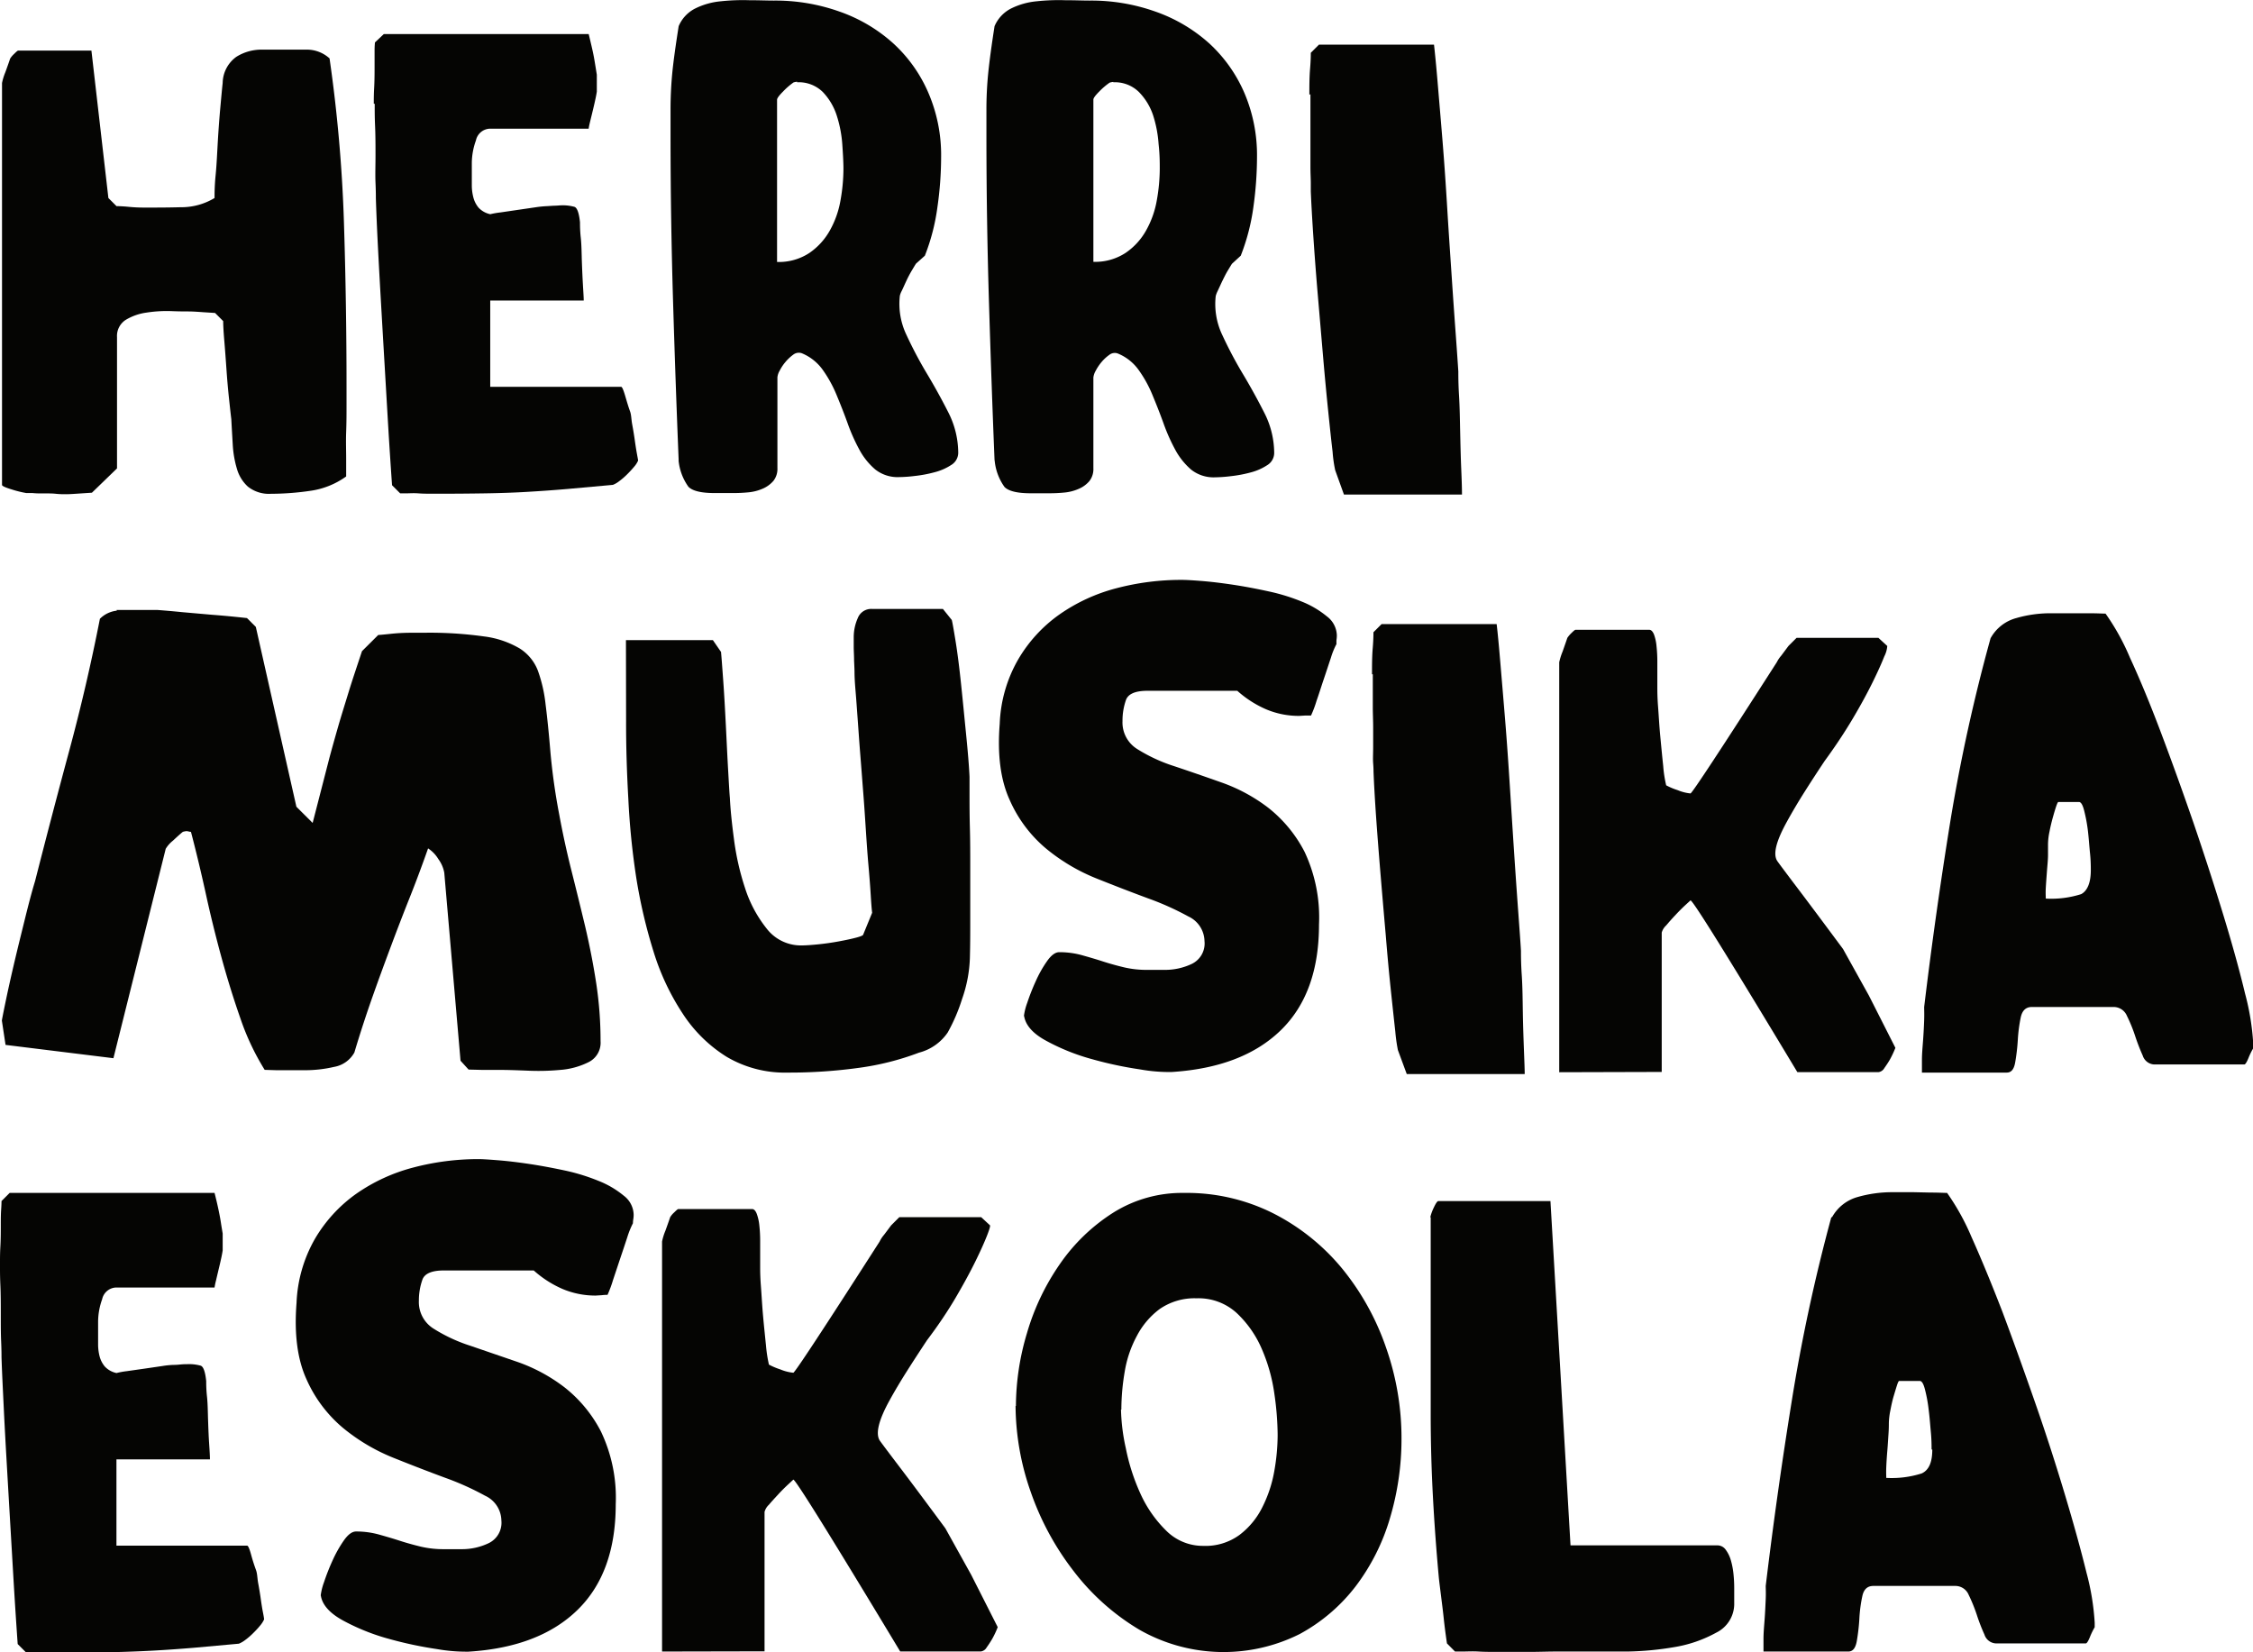 <svg id="Capa_1" data-name="Capa 1" xmlns="http://www.w3.org/2000/svg" viewBox="0 0 313.25 229.71"><defs><style>.cls-1{fill:#050503;}</style></defs><path class="cls-1" d="M376.35,308.29l2.36,20.5,1.13,1.13c.13,0,.72,0,1.74.1s1.81.1,2.36.1c1.37,0,3,0,4.82-.05a8.93,8.93,0,0,0,4.71-1.28c0-.62,0-1.67.15-3.18s.21-3.09.31-4.77.22-3.28.36-4.81.24-2.62.31-3.23a4.57,4.57,0,0,1,1.9-3.64,6.57,6.57,0,0,1,3.53-1h6.36a4.69,4.69,0,0,1,3.07,1.22,205.87,205.87,0,0,1,2,22.76q.36,11.38.36,22.86v2.46c0,1.23,0,2.51-.05,3.84s0,2.58,0,3.74v2.46a11.16,11.16,0,0,1-5,2,37.67,37.67,0,0,1-5.44.41,4.69,4.69,0,0,1-3.23-1,5.33,5.33,0,0,1-1.53-2.51,14.48,14.48,0,0,1-.57-3.33c-.07-1.2-.14-2.38-.2-3.54-.07-.55-.17-1.47-.31-2.77s-.26-2.66-.36-4.1-.2-2.8-.31-4.1-.15-2.18-.15-2.66l-1.13-1.13-1.59-.1c-.92-.07-1.62-.11-2.1-.11s-1.38,0-2.51-.05a18.4,18.4,0,0,0-3.33.21,7.6,7.6,0,0,0-2.87,1,2.65,2.65,0,0,0-1.23,2.41v18.25l-3.49,3.38-1.53.1c-1,.07-1.64.11-2.05.11s-.89,0-1.44-.06-1.13-.05-1.74-.05-1,0-1.49-.05l-.87,0a15.27,15.27,0,0,1-2.05-.51c-.89-.27-1.33-.48-1.33-.62V312.8a8.33,8.33,0,0,1,.46-1.49c.31-.85.53-1.48.67-1.9a3.16,3.16,0,0,1,.56-.66c.31-.31.49-.46.56-.46Z" transform="translate(-363.64 -301.26)"/><path class="cls-1" d="M415.61,315.67c0-.55,0-1.27.05-2.15s.06-1.81.06-2.77,0-1.69,0-2.41.05-1.11.05-1.18L417,306h28.49q.3,1.23.51,2.16t.36,1.89c.11.65.19,1.18.26,1.59V314c-.07.48-.21,1.14-.41,2s-.38,1.57-.52,2.15-.2.91-.2,1H431.81a2.05,2.05,0,0,0-2,1.64,9.44,9.44,0,0,0-.57,3.08v3.18a6.65,6.65,0,0,0,.21,1.64,3.65,3.65,0,0,0,.72,1.43,3.07,3.07,0,0,0,1.64.92,11.69,11.69,0,0,1,1.43-.25l2.46-.36,2.46-.36a14.46,14.46,0,0,1,1.54-.15l.92-.06c.48,0,.82-.05,1-.05a6.09,6.09,0,0,1,1.9.21c.37.14.63.86.76,2.15,0,.41,0,1.13.11,2.15s.11,2.12.15,3.28.09,2.26.15,3.29.11,1.74.11,2.15h-13v12H450c.14,0,.32.43.57,1.28s.46,1.56.66,2.1.17,1.1.31,1.85.26,1.48.36,2.2.2,1.35.3,1.9.16.85.16.92a3.24,3.24,0,0,1-.56.87,14.45,14.45,0,0,1-1,1.08,9.15,9.15,0,0,1-1.07.92,3.47,3.47,0,0,1-.88.51l-6.3.57c-1.95.17-3.86.3-5.74.41s-3.78.17-5.69.2-3.93.05-6,.05h-1.43c-.62,0-1.25,0-1.9-.05s-1.21,0-1.69,0h-.82l-1.13-1.13c-.2-2.87-.37-5.46-.51-7.79s-.29-4.93-.46-7.84-.34-5.82-.51-8.76-.33-5.78-.47-8.51-.24-5.06-.3-7c0-.27,0-1-.05-2.15s0-2.43,0-3.8,0-2.73-.06-4.1-.05-2.39-.05-3.07" transform="translate(-363.64 -301.26)"/><path class="cls-1" d="M458,365.28q-.42-10.25-.77-21.78t-.36-22.71v-4.1a53.55,53.55,0,0,1,.25-5.38c.17-1.67.47-3.81.88-6.41a4.88,4.88,0,0,1,2.3-2.46,10.11,10.11,0,0,1,3.54-1,28.66,28.66,0,0,1,3.94-.15c1.34,0,2.48.05,3.44.05a26.62,26.62,0,0,1,9.17,1.54,21.91,21.91,0,0,1,7.38,4.35,20,20,0,0,1,4.92,6.87,21.84,21.84,0,0,1,1.8,9,49.23,49.23,0,0,1-.52,7,28.69,28.69,0,0,1-1.74,6.71L491,337.91c-.14.21-.34.55-.61,1a16,16,0,0,0-.77,1.48c-.24.51-.45,1-.62,1.34a2.75,2.75,0,0,0-.25.66,10,10,0,0,0,.92,5.43,57.31,57.31,0,0,0,2.82,5.34q1.59,2.65,3,5.43a12.48,12.48,0,0,1,1.38,5.64,2,2,0,0,1-1,1.69,7.63,7.63,0,0,1-2.31,1,17.51,17.51,0,0,1-2.71.51,19.41,19.41,0,0,1-2.21.16,5,5,0,0,1-3.33-1.08,9.57,9.57,0,0,1-2.2-2.76,25.65,25.65,0,0,1-1.64-3.7c-.48-1.33-1-2.64-1.54-3.94a17.41,17.41,0,0,0-1.94-3.49,6.71,6.71,0,0,0-2.87-2.25,1.26,1.26,0,0,0-1.19.2,6.06,6.06,0,0,0-1.07,1,6.27,6.27,0,0,0-.82,1.23,2.26,2.26,0,0,0-.31.92v12.61a2.7,2.7,0,0,1-.56,1.79,4.07,4.07,0,0,1-1.49,1.08,6.46,6.46,0,0,1-2,.51c-.72.07-1.42.1-2.1.1H463c-1.85,0-3.06-.29-3.64-.87a7.5,7.5,0,0,1-1.38-3.74m16.5-52.58a2.71,2.71,0,0,0-.51.1A9.7,9.7,0,0,0,472.5,314c-.55.55-.82.92-.82,1.13v22.55a7.71,7.71,0,0,0,4.46-1.23,9.26,9.26,0,0,0,2.87-3.13,13.11,13.11,0,0,0,1.49-4.2,25.3,25.3,0,0,0,.41-4.36c0-.89-.06-2-.16-3.43a16.87,16.87,0,0,0-.77-4,8.49,8.49,0,0,0-1.94-3.28A4.77,4.77,0,0,0,474.45,312.7Z" transform="translate(-363.64 -301.26)"/><path class="cls-1" d="M501.92,365.28q-.42-10.25-.77-21.78t-.36-22.71v-4.1a50.65,50.65,0,0,1,.26-5.38q.26-2.51.87-6.41a4.92,4.92,0,0,1,2.3-2.46,10.11,10.11,0,0,1,3.54-1,28.75,28.75,0,0,1,3.95-.15c1.33,0,2.47.05,3.43.05a26.62,26.62,0,0,1,9.17,1.54,22.06,22.06,0,0,1,7.39,4.35,20.17,20.17,0,0,1,4.92,6.87,22,22,0,0,1,1.79,9,50.68,50.68,0,0,1-.51,7,29.19,29.19,0,0,1-1.75,6.71l-1.23,1.13c-.13.21-.34.55-.61,1s-.53,1-.77,1.48l-.62,1.34a3.35,3.35,0,0,0-.25.66,10,10,0,0,0,.92,5.43,57.31,57.31,0,0,0,2.82,5.34q1.59,2.65,3,5.43a12.37,12.37,0,0,1,1.39,5.64,2,2,0,0,1-1,1.69,7.68,7.68,0,0,1-2.3,1,17.86,17.86,0,0,1-2.72.51,19.42,19.42,0,0,1-2.2.16,5,5,0,0,1-3.34-1.08,9.74,9.74,0,0,1-2.2-2.76,25.65,25.65,0,0,1-1.64-3.7c-.48-1.33-1-2.64-1.54-3.94a16.93,16.93,0,0,0-1.94-3.49,6.62,6.62,0,0,0-2.88-2.25,1.22,1.22,0,0,0-1.17.2,5.78,5.78,0,0,0-1.08,1,6.75,6.75,0,0,0-.82,1.23,2.43,2.43,0,0,0-.31.92v12.61a2.7,2.7,0,0,1-.56,1.79,4,4,0,0,1-1.49,1.08,6.46,6.46,0,0,1-2,.51c-.71.07-1.42.1-2.1.1h-2.56c-1.84,0-3.06-.29-3.64-.87a7.5,7.5,0,0,1-1.38-3.74m16.5-52.58a2.71,2.71,0,0,0-.51.1,9.7,9.7,0,0,0-1.44,1.23c-.55.55-.82.92-.82,1.13v22.55a7.69,7.69,0,0,0,4.46-1.23,9.16,9.16,0,0,0,2.87-3.13,13.11,13.11,0,0,0,1.49-4.2,25.3,25.3,0,0,0,.41-4.36c0-.89,0-2-.16-3.43a16.86,16.86,0,0,0-.76-4,8.39,8.39,0,0,0-2-3.28A4.77,4.77,0,0,0,518.42,312.7Z" transform="translate(-363.64 -301.26)"/><path class="cls-1" d="M545.69,314.44c0-1.23,0-2.44.1-3.64s.1-1.93.1-2.2l1.13-1.13h16c.13,1.16.31,2.94.51,5.33s.43,5.07.67,8,.46,6.12.66,9.44.42,6.47.62,9.48.39,5.69.56,8,.29,4.09.36,5.18c0,.62,0,1.74.1,3.38s.12,3.37.16,5.18.08,3.52.15,5.12.1,2.76.1,3.44H550.5l-1.22-3.39a18.5,18.5,0,0,1-.36-2.56c-.18-1.5-.38-3.41-.62-5.74s-.48-4.88-.72-7.69l-.72-8.4c-.24-2.8-.44-5.47-.61-8s-.29-4.65-.36-6.36c0-.14,0-.51,0-1.13s-.05-1.36-.05-2.25,0-1.81,0-2.77,0-1.88,0-2.77v-4.61Z" transform="translate(-363.64 -301.26)"/><path class="cls-1" d="M379.84,386.06h5.64c.95.07,2.13.17,3.53.31l4.1.36c1.33.1,3,.25,4.87.46l1.23,1.23,5.64,25,2.26,2.25,2.35-9.12c.27-1,.65-2.37,1.13-4.05s1-3.31,1.49-4.92,1.14-3.53,1.89-5.79l2.26-2.25c.13,0,.71-.05,1.74-.16s2-.15,3-.15h1.64a54.5,54.5,0,0,1,8.31.51,12.94,12.94,0,0,1,5,1.69,6.32,6.32,0,0,1,2.51,3.08,20.33,20.33,0,0,1,1.07,4.71c.24,1.88.46,4.09.67,6.61a87.81,87.81,0,0,0,1.23,8.71q.72,3.9,1.69,7.75t1.9,7.73c.61,2.6,1.13,5.23,1.54,7.9a53.06,53.06,0,0,1,.61,8.09,3,3,0,0,1-1.69,2.93,10.54,10.54,0,0,1-3.95,1.07,32.93,32.93,0,0,1-4.56.1c-1.54-.06-2.71-.1-3.53-.1-.62,0-1.49,0-2.62,0l-2-.05-1.12-1.23-2.26-26.14a4.58,4.58,0,0,0-.82-1.89,4.66,4.66,0,0,0-1.43-1.49c-.89,2.53-1.77,4.87-2.62,7s-1.69,4.32-2.51,6.51-1.66,4.47-2.51,6.87-1.73,5.05-2.61,8a4,4,0,0,1-2.83,2,17.76,17.76,0,0,1-4,.46h-2.26c-.27,0-.85,0-1.74,0l-1.64-.05a34.58,34.58,0,0,1-3.38-7.17q-1.44-4.11-2.67-8.62t-2.2-9q-1-4.5-2-8.3a1.13,1.13,0,0,1-.31-.05,1.73,1.73,0,0,0-.31-.05,2.71,2.71,0,0,0-.51.1c-.34.27-.8.69-1.38,1.23a4.22,4.22,0,0,0-1,1.13l-7.27,29.11-15-1.85-.51-3.38c0-.06.15-.85.46-2.35s.7-3.28,1.18-5.34,1-4.15,1.53-6.3,1-3.95,1.44-5.38q2.35-9.23,4.77-18.2t4.25-18.29a3.9,3.9,0,0,1,2.36-1.13" transform="translate(-363.64 -301.26)"/><path class="cls-1" d="M450.67,390.26h12.09l1.13,1.64c.07.76.17,2.1.31,4.05s.25,4,.36,6.15.2,4.19.31,6.1.18,3.25.25,4c.07,1.5.26,3.42.57,5.74a36.43,36.43,0,0,0,1.53,6.76,17.61,17.61,0,0,0,3,5.64,6,6,0,0,0,4.87,2.36c.54,0,1.31-.05,2.3-.15s1.95-.24,2.87-.41,1.73-.34,2.41-.52,1-.32,1-.46l1.23-3c-.07-.55-.13-1.38-.2-2.51s-.17-2.48-.31-4.05-.25-3.19-.36-4.87-.22-3.4-.36-5.18-.27-3.53-.41-5.27-.25-3.37-.36-4.88-.2-2.83-.3-4-.15-2.05-.15-2.67q0-.4-.06-1.59c0-.78-.05-1.41-.05-1.89v-1.44a6.52,6.52,0,0,1,.56-2.61,2,2,0,0,1,2-1.28h9.84l1.23,1.53c.07.21.24,1.17.52,2.88s.53,3.72.77,6,.47,4.68.71,7.08.4,4.33.47,5.84v2.25c0,1.44,0,3.06.05,4.87s.05,3.61.05,5.38v7.69c0,1.51,0,3.16-.05,5a18.81,18.81,0,0,1-1.08,5.69,24.8,24.8,0,0,1-2,4.67,6.93,6.93,0,0,1-4,2.81,37.73,37.73,0,0,1-8.35,2.11,70.67,70.67,0,0,1-9.89.66,15.93,15.93,0,0,1-8.51-2.2,19.74,19.74,0,0,1-6.1-6,33.57,33.57,0,0,1-4.05-8.61,72.5,72.5,0,0,1-2.41-10.3A105.27,105.27,0,0,1,451,412.3q-.32-5.64-.31-10.76Z" transform="translate(-363.64 -301.26)"/><path class="cls-1" d="M506,442.54a8.27,8.27,0,0,1,.46-1.85,29.6,29.6,0,0,1,1.18-3,16.37,16.37,0,0,1,1.59-2.82c.58-.82,1.14-1.23,1.69-1.23a11.81,11.81,0,0,1,3.12.41c1,.28,2,.57,2.92.87s1.93.58,2.93.82a13.65,13.65,0,0,0,3.23.36h2.56a8.64,8.64,0,0,0,3.64-.82,3.15,3.15,0,0,0,1.79-3.18,3.86,3.86,0,0,0-2.25-3.43,39.16,39.16,0,0,0-5.59-2.51q-3.33-1.23-7.18-2.77a26.43,26.43,0,0,1-7-4.15,18.49,18.49,0,0,1-5.07-6.77q-1.9-4.14-1.38-10.6a19.33,19.33,0,0,1,2.56-8.92,20,20,0,0,1,5.74-6.26,24.58,24.58,0,0,1,7.89-3.64,35.41,35.41,0,0,1,9.12-1.17c.55,0,1.46.05,2.72.15s2.7.27,4.31.51,3.26.55,5,.93a27.17,27.17,0,0,1,4.66,1.43,13.11,13.11,0,0,1,3.48,2.05,3.41,3.41,0,0,1,1.39,2.62c0,.13,0,.35-.05.66a5.2,5.2,0,0,0,0,.57,10.53,10.53,0,0,0-.77,1.89c-.31.92-.63,1.91-1,3s-.67,2.07-1,3a15.47,15.47,0,0,1-.77,2.05c-.13,0-.41,0-.82,0l-.82.05a11.68,11.68,0,0,1-4.61-.92,14.81,14.81,0,0,1-4-2.57h-12.5c-1.71,0-2.72.45-3,1.34a8.64,8.64,0,0,0-.46,2.87,4.34,4.34,0,0,0,2.05,3.89,22.51,22.51,0,0,0,5.08,2.36q3,1,6.56,2.26a23.55,23.55,0,0,1,6.56,3.53,18.72,18.72,0,0,1,5.07,6.15,21.44,21.44,0,0,1,2,10.1q0,9.54-5.33,14.71t-15.17,5.79a22.82,22.82,0,0,1-4.36-.36,52.83,52.83,0,0,1-6.71-1.43,29.38,29.38,0,0,1-6.3-2.52c-1.88-1-2.93-2.18-3.13-3.48" transform="translate(-363.64 -301.26)"/><path class="cls-1" d="M554.4,395c0-1.23,0-2.45.1-3.64s.1-1.93.1-2.2l1.13-1.13h16c.14,1.16.31,2.94.51,5.33s.43,5.07.67,8,.46,6.12.67,9.44.41,6.47.61,9.48.39,5.69.56,8,.3,4.09.36,5.18c0,.61,0,1.74.11,3.38s.12,3.37.15,5.18.09,3.52.15,5.13.11,2.74.11,3.43h-16.4L558,447.25a22.87,22.87,0,0,1-.36-2.56q-.25-2.25-.62-5.74t-.71-7.69q-.37-4.2-.72-8.4t-.62-8q-.26-3.78-.36-6.35c0-.14,0-.51-.05-1.13s0-1.37,0-2.26,0-1.8,0-2.76-.05-1.88-.05-2.77V395Z" transform="translate(-363.64 -301.26)"/><path class="cls-1" d="M580.43,450.33v-57a8.87,8.87,0,0,1,.47-1.49c.3-.85.52-1.49.66-1.9a4,4,0,0,1,.56-.66c.31-.31.5-.46.57-.46h10.25c.27,0,.49.22.67.66a6.36,6.36,0,0,1,.35,1.64,19.66,19.66,0,0,1,.11,2.11v3.58c0,.48,0,1.37.1,2.67s.17,2.68.31,4.15.27,2.85.41,4.15a16.82,16.82,0,0,0,.41,2.66,9.13,9.13,0,0,0,1.59.67,6.25,6.25,0,0,0,1.79.46q.3,0,12-18.24a4.4,4.4,0,0,1,.62-.92c.41-.55.75-1,1-1.34l1.13-1.13h11.38l1.23,1.13a3.77,3.77,0,0,1-.41,1.44c-.35.89-.87,2.06-1.59,3.53s-1.64,3.17-2.77,5.08-2.44,3.89-3.94,5.94q-1.44,2.16-2.77,4.26t-2.46,4.15c-1.51,2.73-2,4.58-1.33,5.53q.51.72,2.76,3.69t6.36,8.51l3.59,6.46,3.69,7.28a13.78,13.78,0,0,1-.77,1.64c-.24.41-.5.8-.77,1.18a1.11,1.11,0,0,1-.82.56H613.54q-14.44-24-14.86-23.88l-.72.66c-.41.38-.85.82-1.33,1.33s-.92,1-1.33,1.49a2.15,2.15,0,0,0-.62,1v19.37Z" transform="translate(-363.64 -301.26)"/><path class="cls-1" d="M640.4,390a5.79,5.79,0,0,1,3.58-2.81,17.09,17.09,0,0,1,4.72-.67h3.07l2.31,0c1.13,0,1.9.05,2.31.05a32.08,32.08,0,0,1,3.38,6.1q2.06,4.45,4.31,10.41t4.56,12.65q2.29,6.72,4.15,12.82t3,10.86a34.46,34.46,0,0,1,1.13,6.92V447a10,10,0,0,0-.67,1.38c-.24.58-.43.87-.56.87H663.15a1.76,1.76,0,0,1-1.59-1.23,28.31,28.31,0,0,1-1.07-2.77,21.09,21.09,0,0,0-1.13-2.76,2,2,0,0,0-1.84-1.23H646.14c-.82,0-1.33.48-1.54,1.43a22,22,0,0,0-.41,3.13,27.65,27.65,0,0,1-.36,3.12c-.17,1-.56,1.44-1.18,1.44H630.86c0-.27,0-.85,0-1.74s.09-1.81.16-2.77.12-1.88.15-2.77,0-1.5,0-1.84q1.54-12.82,3.64-25.83A243.5,243.5,0,0,1,640.4,390m13.94,32.29c0-.54,0-1.34-.11-2.41s-.17-2.11-.3-3.17a22.24,22.24,0,0,0-.52-2.77c-.2-.79-.44-1.18-.71-1.18h-2.87c-.07,0-.17.21-.31.62s-.29.92-.46,1.53-.33,1.27-.46,1.95a9,9,0,0,0-.21,1.74c0,.28,0,.77,0,1.49s-.09,1.49-.15,2.31-.12,1.58-.16,2.3,0,1.22,0,1.49a13.78,13.78,0,0,0,4.92-.62C653.86,425.11,654.34,424,654.34,422.24Z" transform="translate(-363.64 -301.26)"/><path class="cls-1" d="M363.64,476.75c0-.55,0-1.27.05-2.16s.06-1.81.06-2.76,0-1.7.05-2.41.05-1.11.05-1.18l1.13-1.13h28.49c.21.82.38,1.54.51,2.15s.26,1.25.36,1.9.19,1.18.26,1.59v2.35c-.07.49-.21,1.15-.41,2s-.38,1.58-.51,2.16a9.55,9.55,0,0,0-.21,1H379.84a2.05,2.05,0,0,0-2,1.64,9.41,9.41,0,0,0-.56,3.08v3.17a6.65,6.65,0,0,0,.2,1.65,3.65,3.65,0,0,0,.72,1.43,3.07,3.07,0,0,0,1.64.92,11,11,0,0,1,1.43-.26l2.46-.35,2.46-.36a12.62,12.62,0,0,1,1.54-.16c.14,0,.45,0,.92-.05s.82-.05,1-.05a6,6,0,0,1,1.9.21c.37.13.63.85.76,2.15,0,.41,0,1.13.11,2.15s.11,2.12.15,3.28.08,2.26.15,3.28.11,1.75.11,2.16h-13v12H398c.14,0,.33.43.56,1.28s.47,1.55.67,2.1.17,1.1.31,1.85.26,1.48.36,2.2.2,1.35.31,1.9.15.85.15.92a3.59,3.59,0,0,1-.56.87c-.31.38-.64.73-1,1.08a9.15,9.15,0,0,1-1.07.92,3.81,3.81,0,0,1-.88.51l-6.3.57c-1.95.16-3.86.3-5.74.4s-3.78.17-5.69.21-3.93.05-6.05.05h-1.43c-.62,0-1.25,0-1.9-.05s-1.21,0-1.69,0h-.82l-1.13-1.13c-.2-2.87-.37-5.46-.51-7.79s-.29-4.94-.46-7.84-.34-5.82-.51-8.76-.33-5.78-.46-8.51-.25-5.06-.31-7c0-.27,0-1-.05-2.15s-.05-2.42-.05-3.79,0-2.73-.06-4.1-.05-2.39-.05-3.07" transform="translate(-363.64 -301.26)"/><path class="cls-1" d="M408.23,523.08a8.27,8.27,0,0,1,.46-1.85,29.6,29.6,0,0,1,1.18-3,17.06,17.06,0,0,1,1.59-2.82c.58-.82,1.14-1.23,1.69-1.23a11.83,11.83,0,0,1,3.13.41c1,.28,2,.57,2.92.87s1.93.58,2.92.82a13.71,13.71,0,0,0,3.23.36h2.56a8.61,8.61,0,0,0,3.64-.82,3.15,3.15,0,0,0,1.8-3.18,3.86,3.86,0,0,0-2.26-3.43,38.65,38.65,0,0,0-5.59-2.51q-3.33-1.23-7.17-2.77a26.54,26.54,0,0,1-7-4.15,18.63,18.63,0,0,1-5.08-6.77q-1.89-4.14-1.38-10.61a19.45,19.45,0,0,1,2.56-8.91,20.16,20.16,0,0,1,5.74-6.26,24.68,24.68,0,0,1,7.89-3.64,35.44,35.44,0,0,1,9.13-1.18c.54,0,1.45.06,2.71.16s2.7.27,4.31.51,3.26.55,5,.92a27.78,27.78,0,0,1,4.66,1.44,12.91,12.91,0,0,1,3.49,2.05,3.41,3.41,0,0,1,1.38,2.61c0,.14,0,.36-.05.67s-.05.5-.05.56a12,12,0,0,0-.77,1.9c-.3.92-.63,1.91-1,3l-1,3a16.39,16.39,0,0,1-.76,2.05c-.14,0-.41,0-.82.05l-.82.05a11.72,11.72,0,0,1-4.62-.92,14.81,14.81,0,0,1-4-2.57h-12.5c-1.71,0-2.72.45-3,1.34a8.62,8.62,0,0,0-.47,2.86,4.35,4.35,0,0,0,2.06,3.9,22.22,22.22,0,0,0,5.07,2.36l6.56,2.25a23.44,23.44,0,0,1,6.56,3.54,18.72,18.72,0,0,1,5.07,6.15,21.42,21.42,0,0,1,2.05,10.1q0,9.52-5.33,14.71t-15.17,5.79a23.62,23.62,0,0,1-4.35-.36,54.38,54.38,0,0,1-6.72-1.43,29.8,29.8,0,0,1-6.3-2.52q-2.82-1.53-3.13-3.48" transform="translate(-363.64 -301.26)"/><path class="cls-1" d="M455.69,530.87v-57a8.08,8.08,0,0,1,.46-1.49c.31-.85.53-1.49.67-1.9a2.92,2.92,0,0,1,.56-.66c.31-.31.5-.47.57-.47H468.2c.27,0,.49.23.66.67a6.67,6.67,0,0,1,.36,1.64,19.61,19.61,0,0,1,.11,2.1v3.59c0,.48,0,1.37.1,2.67s.17,2.68.3,4.15.28,2.85.41,4.15a19.65,19.65,0,0,0,.41,2.66,9.94,9.94,0,0,0,1.59.67,6.29,6.29,0,0,0,1.8.46q.3,0,12-18.24a4.28,4.28,0,0,1,.61-.93c.41-.54.75-1,1-1.33l1.13-1.13h11.38l1.22,1.13c.07.07-.06.55-.41,1.44s-.87,2.06-1.59,3.53-1.64,3.17-2.76,5.08-2.45,3.89-4,5.94c-.95,1.44-1.88,2.86-2.76,4.25s-1.72,2.79-2.47,4.16c-1.5,2.73-1.94,4.58-1.33,5.53q.51.72,2.77,3.69t6.35,8.51l3.59,6.46,3.69,7.28a12.37,12.37,0,0,1-.77,1.64c-.24.4-.49.8-.77,1.18a1.09,1.09,0,0,1-.81.56H488.8q-14.46-24-14.86-23.89l-.72.67c-.41.38-.86.82-1.33,1.33s-.93,1-1.34,1.49a2.12,2.12,0,0,0-.61,1v19.38Z" transform="translate(-363.64 -301.26)"/><path class="cls-1" d="M504.89,496.74a35.66,35.66,0,0,1,1.54-10.15A32.84,32.84,0,0,1,511,477a25.77,25.77,0,0,1,7.38-7.12,18,18,0,0,1,9.89-2.77A26.76,26.76,0,0,1,540.77,470a30,30,0,0,1,9.53,7.69,35.72,35.72,0,0,1,6.05,10.92,38,38,0,0,1,2.15,12.6,38.48,38.48,0,0,1-1.59,11.07,29.3,29.3,0,0,1-4.76,9.49,24.49,24.49,0,0,1-7.79,6.66,23.62,23.62,0,0,1-22.35-.62,32.32,32.32,0,0,1-9.07-8.09,38.63,38.63,0,0,1-6-11.07,36.58,36.58,0,0,1-2.1-11.94m14.66.51a27.16,27.16,0,0,0,.67,5.38,28.42,28.42,0,0,0,2,6.25,17,17,0,0,0,3.58,5.18,7.2,7.2,0,0,0,5.18,2.15,8,8,0,0,0,5.07-1.54,10.91,10.91,0,0,0,3.18-3.89,18,18,0,0,0,1.64-5,29.18,29.18,0,0,0,.46-5,41.52,41.52,0,0,0-.46-5.74,23.85,23.85,0,0,0-1.74-6.2,14.92,14.92,0,0,0-3.49-5,7.86,7.86,0,0,0-5.58-2.05,8.53,8.53,0,0,0-5.13,1.49A11,11,0,0,0,521.7,487a15.82,15.82,0,0,0-1.69,5A31.57,31.57,0,0,0,519.55,497.25Z" transform="translate(-363.64 -301.26)"/><path class="cls-1" d="M562.5,470.49a6.78,6.78,0,0,1,.51-1.38c.27-.58.48-.87.62-.87h15.58L582,516.11h20.4a1.41,1.41,0,0,1,1.18.61,4.59,4.59,0,0,1,.72,1.49,10.51,10.51,0,0,1,.36,1.9,19,19,0,0,1,.1,1.94v2.05a4.46,4.46,0,0,1-2.51,4.15,18.13,18.13,0,0,1-5.79,2,42.65,42.65,0,0,1-6.51.62c-2.16,0-3.71,0-4.66,0h-1.75c-1,0-2.17,0-3.43,0s-2.48.05-3.64.05h-4.82c-.82,0-1.64,0-2.46-.05s-1.57,0-2.25,0h-1l-1.12-1.13c-.21-1.43-.36-2.63-.46-3.59s-.23-1.95-.36-3-.24-1.88-.31-2.56q-.52-5.64-.82-11.23t-.31-11.22V470.49Z" transform="translate(-363.64 -301.26)"/><path class="cls-1" d="M618.36,470.49a5.86,5.86,0,0,1,3.59-2.82,17.4,17.4,0,0,1,4.72-.66h3.07l2.31.05c1.13,0,1.89.05,2.31.05a32.65,32.65,0,0,1,3.38,6.1q2,4.46,4.3,10.4c1.5,4,3,8.19,4.56,12.66s2.93,8.75,4.15,12.82,2.22,7.68,3,10.86a34.46,34.46,0,0,1,1.13,6.92v.62a10,10,0,0,0-.67,1.38q-.36.87-.57.87h-12.5a1.76,1.76,0,0,1-1.59-1.23,26,26,0,0,1-1.07-2.77,22.74,22.74,0,0,0-1.13-2.77,2,2,0,0,0-1.85-1.22H624.11c-.83,0-1.34.47-1.54,1.43a19.45,19.45,0,0,0-.41,3.13,27.38,27.38,0,0,1-.36,3.12c-.18,1-.57,1.44-1.18,1.44H608.83c0-.27,0-.85,0-1.74s.09-1.81.16-2.77.11-1.88.15-2.77,0-1.5,0-1.84q1.54-12.82,3.64-25.84a246.45,246.45,0,0,1,5.48-25.42m13.94,32.29c0-.54,0-1.35-.1-2.41s-.17-2.11-.31-3.17a20.36,20.36,0,0,0-.51-2.77c-.2-.79-.44-1.18-.72-1.18h-2.87c-.06,0-.17.2-.3.61s-.29.93-.47,1.54-.32,1.27-.46,2a9.56,9.56,0,0,0-.2,1.74c0,.28,0,.77-.05,1.49s-.09,1.48-.16,2.3-.12,1.59-.15,2.31,0,1.22,0,1.49a13.78,13.78,0,0,0,4.92-.62C631.83,505.65,632.3,504.56,632.3,502.78Z" transform="translate(-363.64 -301.26)"/></svg>